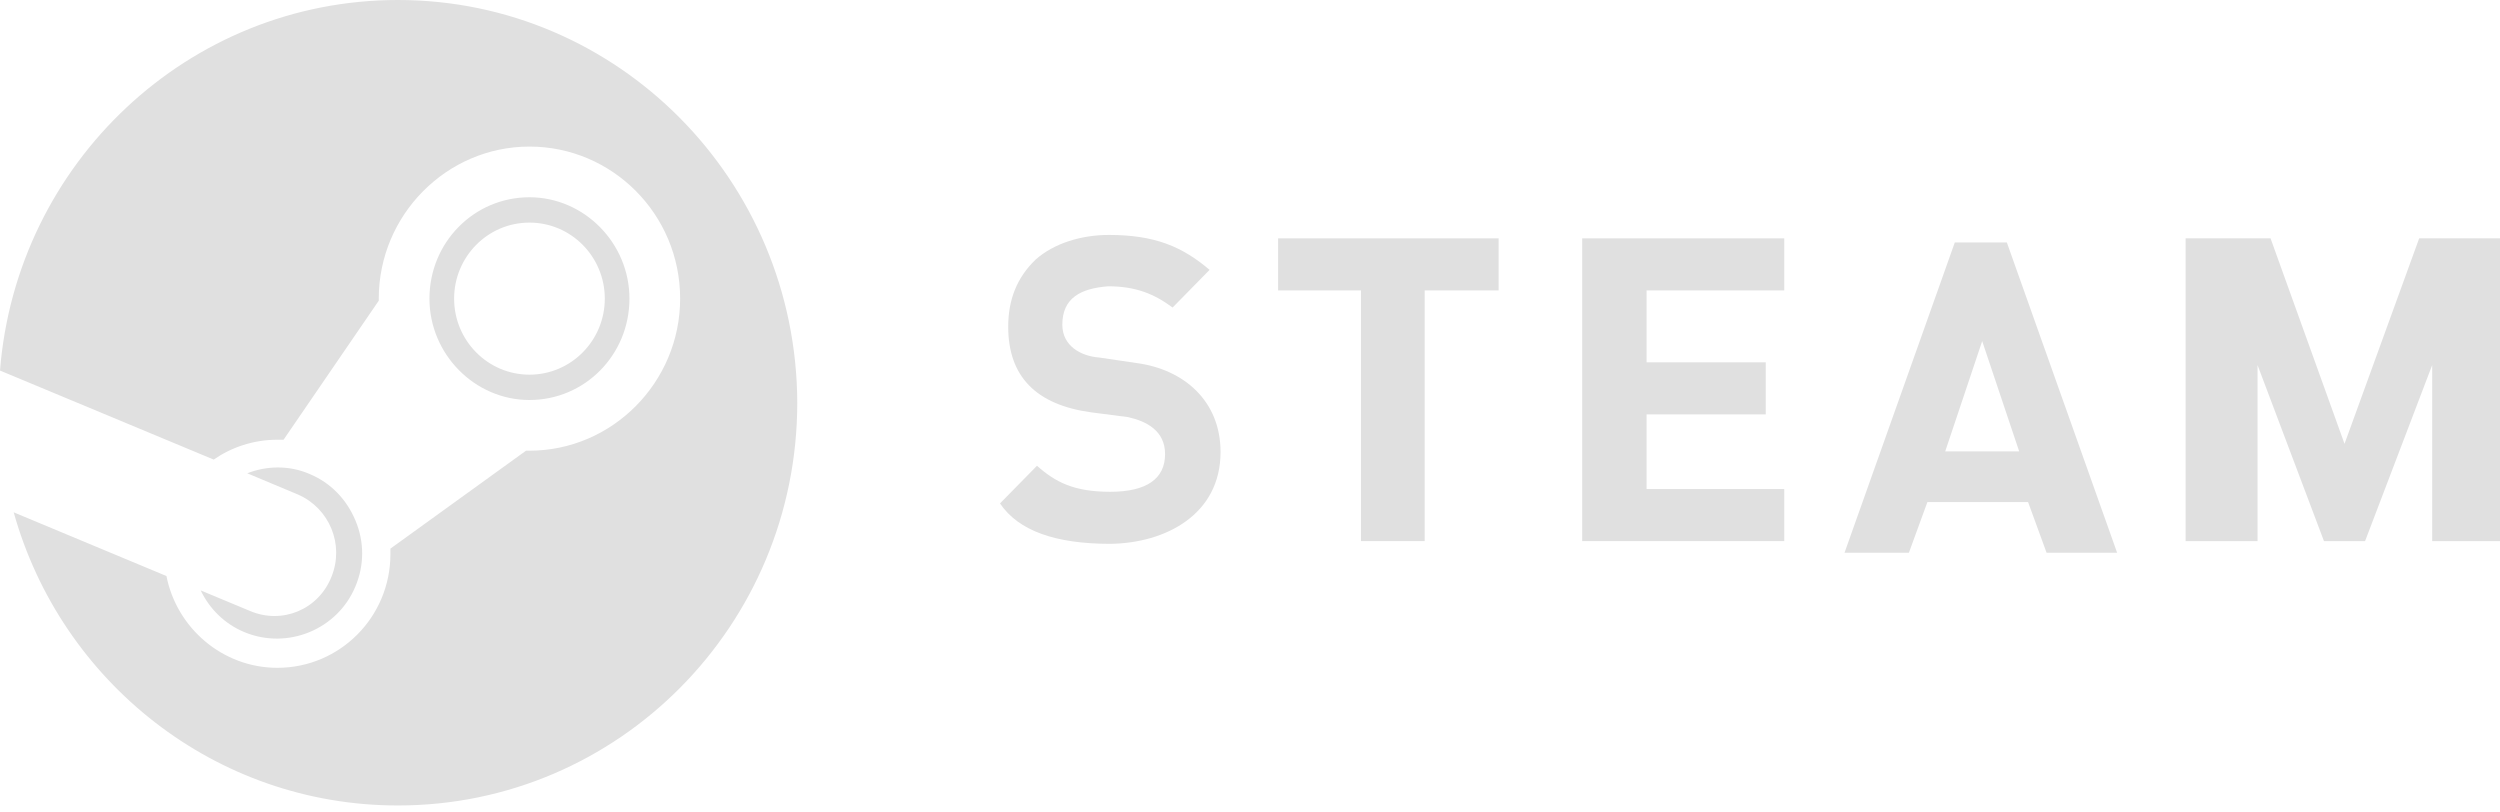 <svg width="200" height="65" viewBox="0 0 200 65" fill="none" xmlns="http://www.w3.org/2000/svg">
<path d="M31.836 0C15.069 0 1.315 13.041 0 29.644L17.096 36.767C18.52 35.781 20.274 35.178 22.192 35.178C22.356 35.178 22.52 35.178 22.685 35.178L30.301 24.055V23.89C30.301 17.206 35.726 11.726 42.356 11.726C48.986 11.726 54.411 17.151 54.411 23.89C54.411 30.575 48.986 36.055 42.356 36.055C42.247 36.055 42.192 36.055 42.082 36.055L31.233 43.89C31.233 44.055 31.233 44.164 31.233 44.329C31.233 49.37 27.178 53.425 22.192 53.425C17.808 53.425 14.137 50.247 13.315 46.082L1.096 40.986C4.877 54.521 17.206 64.438 31.836 64.438C49.48 64.438 63.781 50.027 63.781 32.219C63.726 14.411 49.425 0 31.836 0ZM20 48.877L16.055 47.233C16.767 48.712 17.973 49.918 19.562 50.575C23.014 52 27.014 50.356 28.438 46.904C29.151 45.206 29.151 43.343 28.438 41.644C27.726 39.945 26.466 38.63 24.767 37.918C23.123 37.206 21.315 37.26 19.781 37.863L23.836 39.562C26.356 40.657 27.562 43.562 26.52 46.137C25.48 48.767 22.575 49.973 20 48.877ZM50.356 23.89C50.356 19.452 46.74 15.781 42.356 15.781C37.918 15.781 34.356 19.397 34.356 23.89C34.356 28.329 37.973 32 42.356 32C46.794 32 50.356 28.384 50.356 23.89ZM36.329 23.89C36.329 20.548 39.014 17.808 42.356 17.808C45.699 17.808 48.384 20.548 48.384 23.89C48.384 27.233 45.699 29.973 42.356 29.973C39.014 29.973 36.329 27.233 36.329 23.89Z" fill="#E0E0E0"/>
<path d="M200 43.288H194.575V29.205L189.206 43.288H185.918L180.603 29.205V43.288H174.849V19.068H181.644L187.562 35.507L193.534 19.068H200V43.288Z" fill="#E0E0E0"/>
<path d="M160.548 19.398H156.384L147.562 44.219H152.712L154.192 40.165H162.247L163.726 44.219H169.37L160.548 19.398ZM155.617 36.11L158.575 27.288L161.534 36.11H155.617Z" fill="#E0E0E0"/>
<path d="M142.74 43.288H126.575V19.068H142.74V23.233H131.726V28.986H141.26V33.151H131.726V39.123H142.74V43.288Z" fill="#E0E0E0"/>
<path d="M119.89 23.233H113.973V43.288H108.877V23.233H102.247V19.068H119.89V23.233Z" fill="#E0E0E0"/>
<path d="M97.644 36.165C97.644 41.151 93.26 43.453 88.822 43.507C84.438 43.507 81.48 42.466 80 40.274L82.959 37.261C84.438 38.576 85.918 39.343 88.822 39.343C91.726 39.343 93.206 38.302 93.206 36.329C93.206 34.466 91.726 33.699 90.247 33.37L87.288 32.987C82.904 32.384 80.657 30.137 80.657 26.137C80.657 23.946 81.37 22.192 82.849 20.767C84.329 19.453 86.52 18.795 88.712 18.795C92.384 18.795 94.575 19.726 96.767 21.589L93.808 24.603C92.329 23.507 90.849 22.904 88.657 22.904C86.466 23.069 84.986 23.836 84.986 25.973C84.986 27.672 86.466 28.494 87.945 28.603L90.904 29.041C94.685 29.535 97.644 32.055 97.644 36.165Z" fill="#E0E0E0"/>
</svg>

